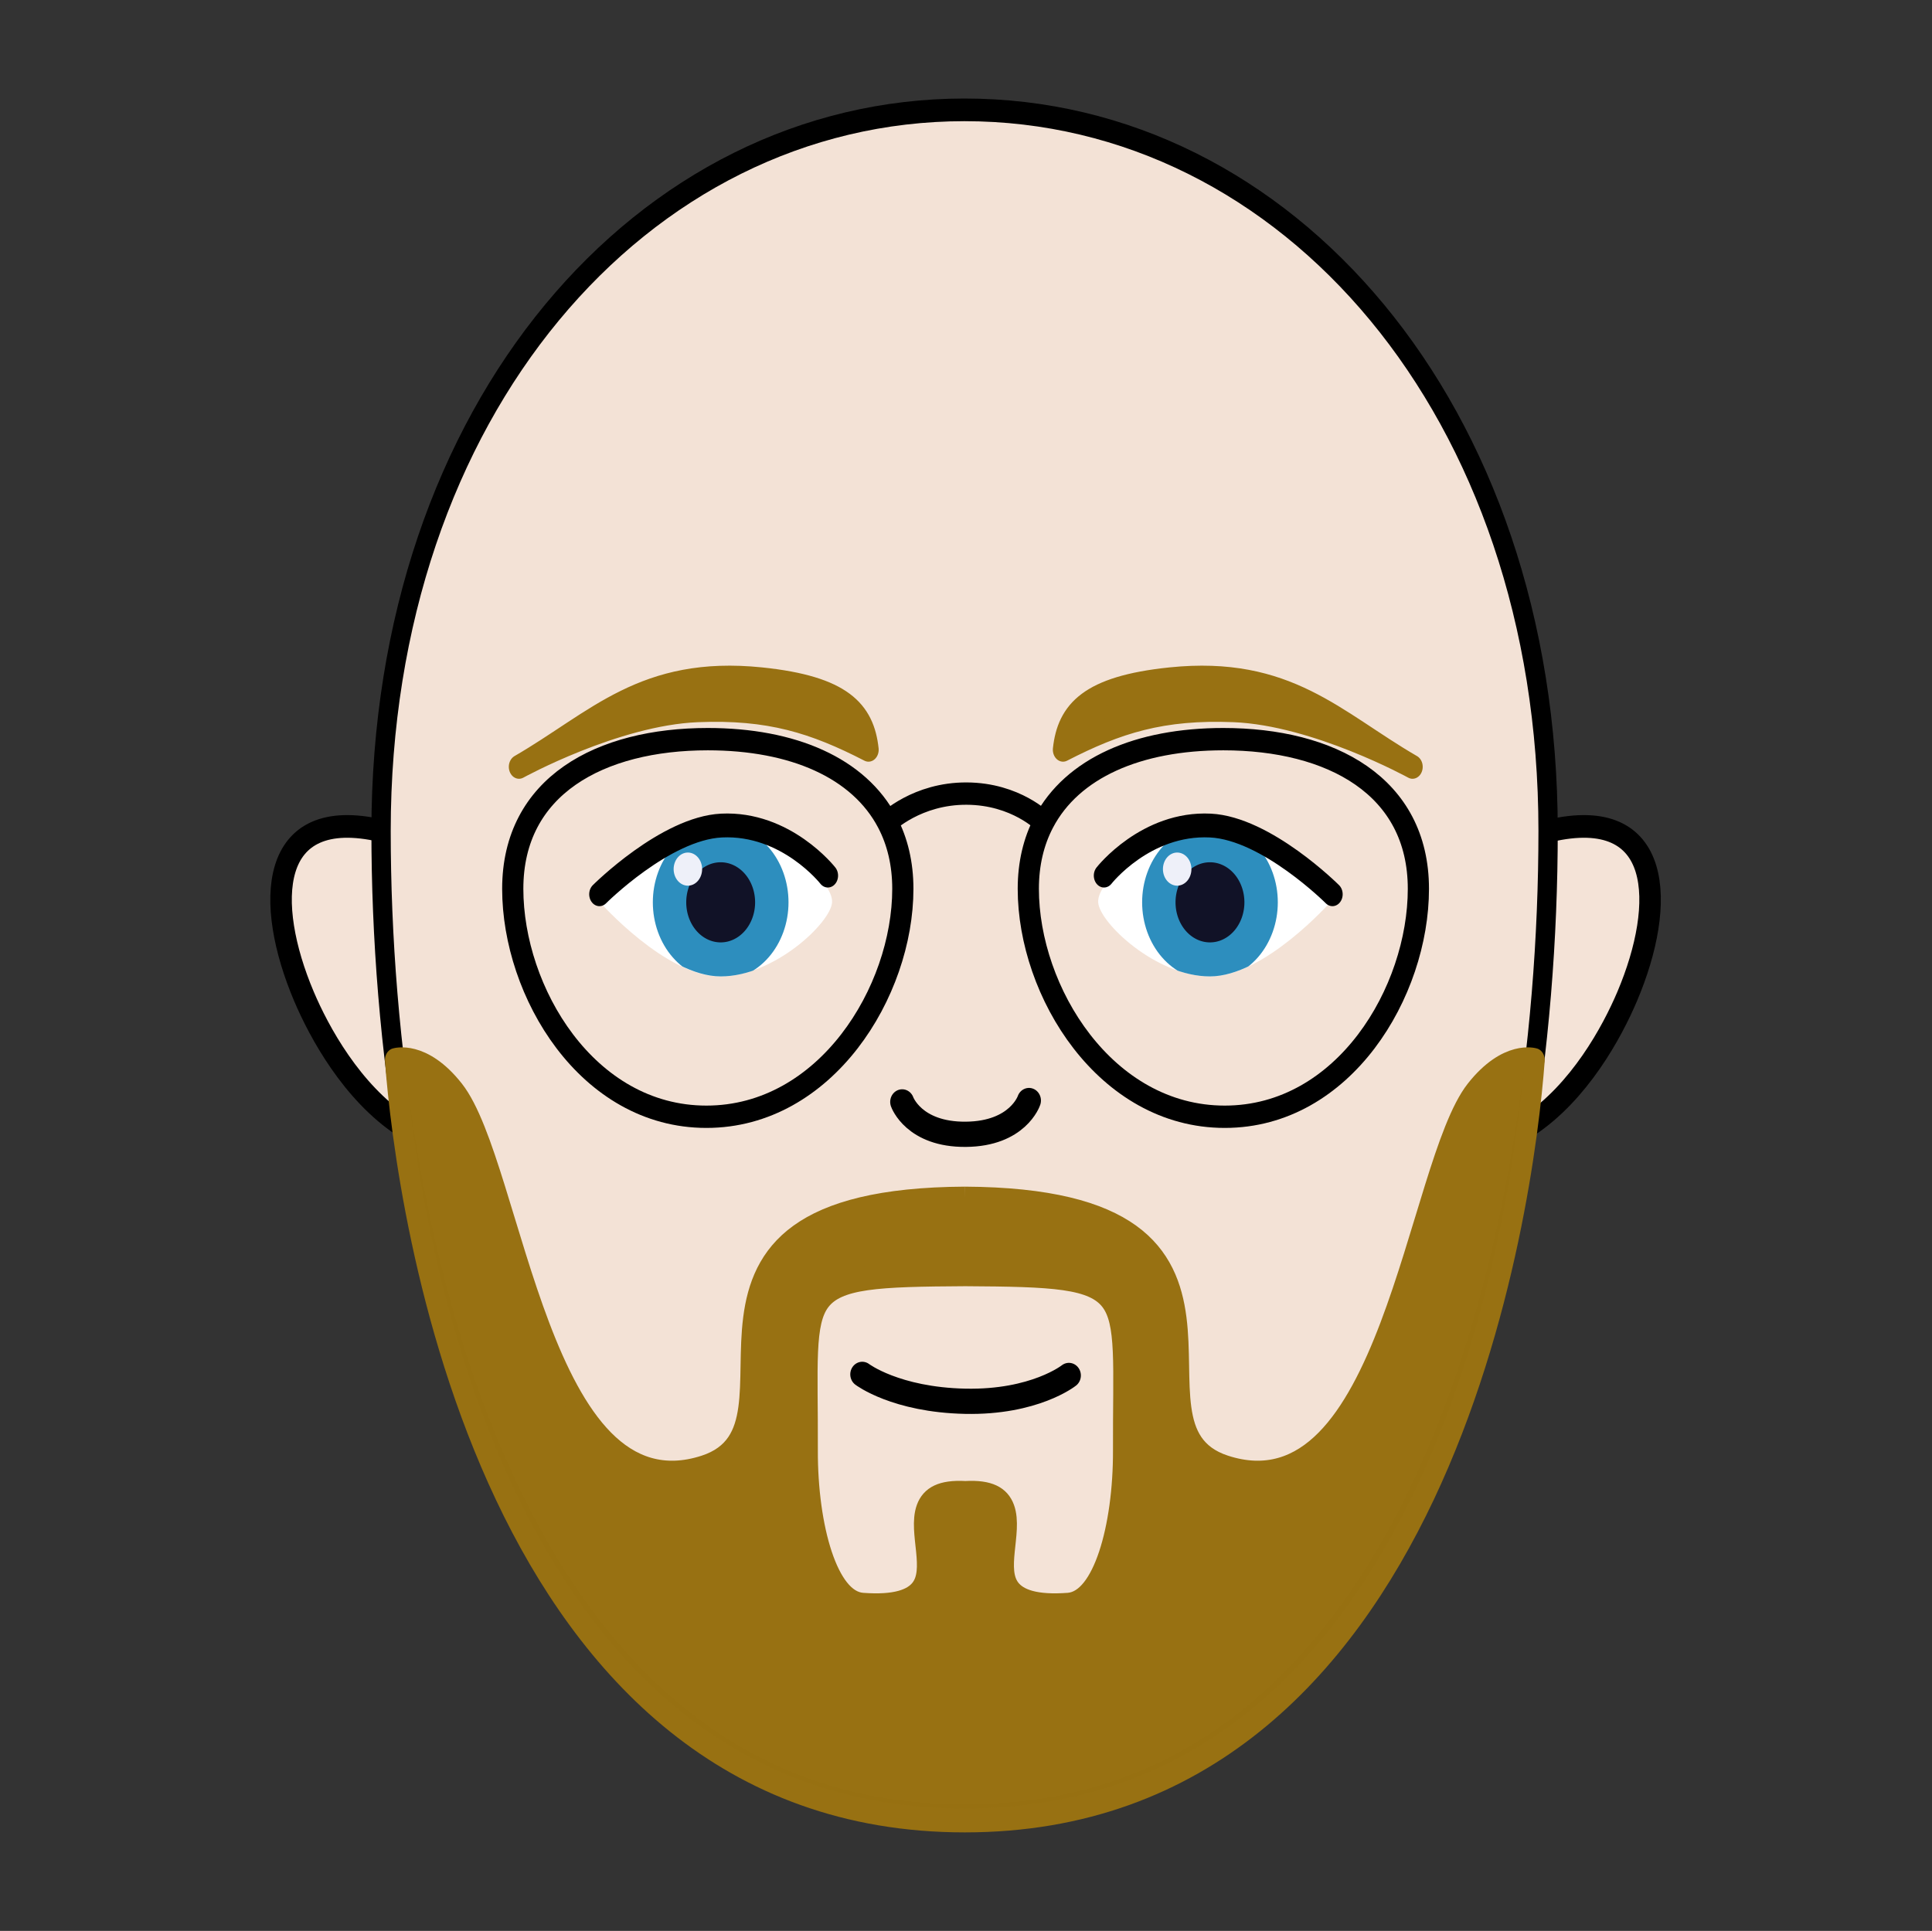 <?xml version="1.0" encoding="UTF-8" standalone="no"?>
<!-- Created with Inkscape (http://www.inkscape.org/) -->

<svg
   width="350.08mm"
   height="349.918mm"
   viewBox="0 0 350.08 349.918"
   version="1.1"
   id="svg1"
   sodipodi:docname="logo.svg"
   inkscape:version="1.4 (e7c3feb1, 2024-10-09)"
   xmlns:inkscape="http://www.inkscape.org/namespaces/inkscape"
   xmlns:sodipodi="http://sodipodi.sourceforge.net/DTD/sodipodi-0.dtd"
   xmlns="http://www.w3.org/2000/svg"
   xmlns:svg="http://www.w3.org/2000/svg">
  <rect x="0" y="0" width="350.08" height="349.918" fill="#333333" stroke="none"/>
  <sodipodi:namedview
     id="namedview1"
     pagecolor="#ffffff"
     bordercolor="#000000"
     borderopacity="0.25"
     inkscape:showpageshadow="2"
     inkscape:pageopacity="0.0"
     inkscape:pagecheckerboard="0"
     inkscape:deskcolor="#d1d1d1"
     inkscape:document-units="mm"
     inkscape:zoom="0.38360481"
     inkscape:cx="689.51168"
     inkscape:cy="529.19044"
     inkscape:window-width="1440"
     inkscape:window-height="847"
     inkscape:window-x="1"
     inkscape:window-y="25"
     inkscape:window-maximized="0"
     inkscape:current-layer="layer1"
     inkscape:clip-to-page="false"
     showgrid="false" />
  <defs
     id="defs1">
    <inkscape:path-effect
       effect="mirror_symmetry"
       start_point="401.628,-30.505"
       end_point="401.628,835.784"
       center_point="401.628,402.639"
       id="path-effect239"
       is_visible="true"
       lpeversion="1.2"
       lpesatellites=""
       mode="vertical"
       discard_orig_path="false"
       fuse_paths="false"
       oposite_fuse="false"
       split_items="false"
       split_open="false"
       link_styles="false" />
    <inkscape:path-effect
       effect="mirror_symmetry"
       start_point="400,459.949"
       end_point="400,520.264"
       center_point="400,490.107"
       id="path-effect237"
       is_visible="true"
       lpeversion="1.2"
       lpesatellites=""
       mode="free"
       discard_orig_path="false"
       fuse_paths="true"
       oposite_fuse="false"
       split_items="false"
       split_open="false"
       link_styles="false" />
    <inkscape:path-effect
       effect="mirror_symmetry"
       start_point="400,412.051"
       end_point="400,523.006"
       center_point="400,467.528"
       id="path-effect235"
       is_visible="true"
       lpeversion="1.2"
       lpesatellites=""
       mode="free"
       discard_orig_path="false"
       fuse_paths="true"
       oposite_fuse="false"
       split_items="false"
       split_open="false"
       link_styles="false" />
    <inkscape:path-effect
       effect="mirror_symmetry"
       start_point="401.628,-30.505"
       end_point="401.628,835.784"
       center_point="401.628,402.639"
       id="path-effect233"
       is_visible="true"
       lpeversion="1.2"
       lpesatellites=""
       mode="vertical"
       discard_orig_path="false"
       fuse_paths="false"
       oposite_fuse="false"
       split_items="false"
       split_open="false"
       link_styles="false" />
    <inkscape:path-effect
       effect="mirror_symmetry"
       start_point="400,3.304"
       end_point="400,803.304"
       center_point="400,403.304"
       id="path-effect231"
       is_visible="true"
       lpeversion="1.2"
       lpesatellites=""
       mode="vertical"
       discard_orig_path="false"
       fuse_paths="false"
       oposite_fuse="false"
       split_items="false"
       split_open="false"
       link_styles="false" />
    <inkscape:path-effect
       effect="mirror_symmetry"
       start_point="400,4.209"
       end_point="400,804.209"
       center_point="400,404.209"
       id="path-effect229"
       is_visible="true"
       lpeversion="1.2"
       lpesatellites=""
       mode="vertical"
       discard_orig_path="false"
       fuse_paths="false"
       oposite_fuse="false"
       split_items="false"
       split_open="false"
       link_styles="false" />
    <inkscape:path-effect
       effect="mirror_symmetry"
       start_point="400,3.304"
       end_point="400,803.304"
       center_point="400,403.304"
       id="path-effect227"
       is_visible="true"
       lpeversion="1.2"
       lpesatellites=""
       mode="vertical"
       discard_orig_path="false"
       fuse_paths="false"
       oposite_fuse="false"
       split_items="false"
       split_open="false"
       link_styles="false" />
    <inkscape:path-effect
       effect="mirror_symmetry"
       start_point="400,228.345"
       end_point="400,578.263"
       center_point="400,403.304"
       id="path-effect210"
       is_visible="true"
       lpeversion="1.2"
       lpesatellites=""
       mode="vertical"
       discard_orig_path="false"
       fuse_paths="false"
       oposite_fuse="false"
       split_items="false"
       split_open="false"
       link_styles="false" />
    <inkscape:path-effect
       effect="mirror_symmetry"
       start_point="401.628,-30.505"
       end_point="401.628,835.784"
       center_point="401.628,402.639"
       id="path-effect194"
       is_visible="true"
       lpeversion="1.2"
       lpesatellites=""
       mode="vertical"
       discard_orig_path="false"
       fuse_paths="false"
       oposite_fuse="false"
       split_items="false"
       split_open="false"
       link_styles="false" />
    <inkscape:path-effect
       effect="mirror_symmetry"
       start_point="401.628,-30.505"
       end_point="401.628,835.784"
       center_point="401.628,402.639"
       id="path-effect192"
       is_visible="true"
       lpeversion="1.2"
       lpesatellites=""
       mode="vertical"
       discard_orig_path="false"
       fuse_paths="false"
       oposite_fuse="false"
       split_items="false"
       split_open="false"
       link_styles="false" />
    <inkscape:path-effect
       effect="mirror_symmetry"
       start_point="400,3.304"
       end_point="400,803.304"
       center_point="400,403.304"
       id="path-effect190"
       is_visible="true"
       lpeversion="1.2"
       lpesatellites=""
       mode="vertical"
       discard_orig_path="false"
       fuse_paths="false"
       oposite_fuse="false"
       split_items="false"
       split_open="false"
       link_styles="false" />
    <inkscape:path-effect
       effect="mirror_symmetry"
       start_point="400,4.209"
       end_point="400,804.209"
       center_point="400,404.209"
       id="path-effect188"
       is_visible="true"
       lpeversion="1.2"
       lpesatellites=""
       mode="vertical"
       discard_orig_path="false"
       fuse_paths="false"
       oposite_fuse="false"
       split_items="false"
       split_open="false"
       link_styles="false" />
    <inkscape:path-effect
       effect="mirror_symmetry"
       start_point="401.628,-30.505"
       end_point="401.628,835.784"
       center_point="401.628,402.639"
       id="path-effect69"
       is_visible="true"
       lpeversion="1.2"
       lpesatellites=""
       mode="vertical"
       discard_orig_path="false"
       fuse_paths="false"
       oposite_fuse="false"
       split_items="false"
       split_open="false"
       link_styles="false" />
    <inkscape:path-effect
       effect="mirror_symmetry"
       start_point="400,459.949"
       end_point="400,520.264"
       center_point="400,490.107"
       id="path-effect67"
       is_visible="true"
       lpeversion="1.2"
       lpesatellites=""
       mode="free"
       discard_orig_path="false"
       fuse_paths="true"
       oposite_fuse="false"
       split_items="false"
       split_open="false"
       link_styles="false" />
    <inkscape:path-effect
       effect="mirror_symmetry"
       start_point="400,412.051"
       end_point="400,523.006"
       center_point="400,467.528"
       id="path-effect65"
       is_visible="true"
       lpeversion="1.2"
       lpesatellites=""
       mode="free"
       discard_orig_path="false"
       fuse_paths="true"
       oposite_fuse="false"
       split_items="false"
       split_open="false"
       link_styles="false" />
    <inkscape:path-effect
       effect="mirror_symmetry"
       start_point="401.628,-30.505"
       end_point="401.628,835.784"
       center_point="401.628,402.639"
       id="path-effect63"
       is_visible="true"
       lpeversion="1.2"
       lpesatellites=""
       mode="vertical"
       discard_orig_path="false"
       fuse_paths="false"
       oposite_fuse="false"
       split_items="false"
       split_open="false"
       link_styles="false" />
    <inkscape:path-effect
       effect="mirror_symmetry"
       start_point="400,3.304"
       end_point="400,803.304"
       center_point="400,403.304"
       id="path-effect61"
       is_visible="true"
       lpeversion="1.2"
       lpesatellites=""
       mode="vertical"
       discard_orig_path="false"
       fuse_paths="false"
       oposite_fuse="false"
       split_items="false"
       split_open="false"
       link_styles="false" />
    <inkscape:path-effect
       effect="mirror_symmetry"
       start_point="400,4.209"
       end_point="400,804.209"
       center_point="400,404.209"
       id="path-effect59"
       is_visible="true"
       lpeversion="1.2"
       lpesatellites=""
       mode="vertical"
       discard_orig_path="false"
       fuse_paths="false"
       oposite_fuse="false"
       split_items="false"
       split_open="false"
       link_styles="false" />
    <inkscape:path-effect
       effect="mirror_symmetry"
       start_point="400,228.345"
       end_point="400,578.263"
       center_point="400,403.304"
       id="path-effect44"
       is_visible="true"
       lpeversion="1.2"
       lpesatellites=""
       mode="vertical"
       discard_orig_path="false"
       fuse_paths="false"
       oposite_fuse="false"
       split_items="false"
       split_open="false"
       link_styles="false" />
    <inkscape:path-effect
       effect="mirror_symmetry"
       start_point="400,229.25"
       end_point="400,579.168"
       center_point="400,404.209"
       id="path-effect43"
       is_visible="true"
       lpeversion="1.2"
       lpesatellites=""
       mode="vertical"
       discard_orig_path="false"
       fuse_paths="false"
       oposite_fuse="false"
       split_items="false"
       split_open="false"
       link_styles="false" />
    <inkscape:path-effect
       effect="mirror_symmetry"
       start_point="401.628,213.183"
       end_point="401.628,592.096"
       center_point="401.628,402.639"
       id="path-effect42"
       is_visible="true"
       lpeversion="1.2"
       lpesatellites=""
       mode="vertical"
       discard_orig_path="false"
       fuse_paths="false"
       oposite_fuse="false"
       split_items="false"
       split_open="false"
       link_styles="false" />
    <inkscape:path-effect
       effect="mirror_symmetry"
       start_point="400,0"
       end_point="400,800"
       center_point="400,400"
       id="path-effect40"
       is_visible="true"
       lpeversion="1.2"
       lpesatellites=""
       mode="vertical"
       discard_orig_path="false"
       fuse_paths="false"
       oposite_fuse="false"
       split_items="false"
       split_open="false"
       link_styles="false" />
    <inkscape:path-effect
       effect="mirror_symmetry"
       start_point="401.628,213.183"
       end_point="401.628,592.096"
       center_point="401.628,402.639"
       id="path-effect37"
       is_visible="true"
       lpeversion="1.2"
       lpesatellites=""
       mode="vertical"
       discard_orig_path="false"
       fuse_paths="false"
       oposite_fuse="false"
       split_items="false"
       split_open="false"
       link_styles="false" />
    <inkscape:path-effect
       effect="mirror_symmetry"
       start_point="400,0"
       end_point="400,800"
       center_point="400,400"
       id="path-effect33"
       is_visible="true"
       lpeversion="1.2"
       lpesatellites=""
       mode="vertical"
       discard_orig_path="false"
       fuse_paths="false"
       oposite_fuse="false"
       split_items="false"
       split_open="false"
       link_styles="false" />
    <inkscape:path-effect
       effect="mirror_symmetry"
       start_point="347.402,408.207"
       end_point="347.402,374.519"
       center_point="347.402,391.363"
       id="path-effect31"
       is_visible="true"
       lpeversion="1.2"
       lpesatellites=""
       mode="free"
       discard_orig_path="true"
       fuse_paths="false"
       oposite_fuse="false"
       split_items="false"
       split_open="false"
       link_styles="false" />
    <inkscape:path-effect
       effect="mirror_symmetry"
       start_point="388.116,98.842"
       end_point="388.116,698.182"
       center_point="388.116,398.512"
       id="path-effect28"
       is_visible="true"
       lpeversion="1.2"
       lpesatellites=""
       mode="vertical"
       discard_orig_path="false"
       fuse_paths="false"
       oposite_fuse="false"
       split_items="true"
       split_open="false"
       link_styles="false" />
    <inkscape:path-effect
       effect="mirror_symmetry"
       start_point="400,388.241"
       end_point="400,400.59"
       center_point="400,394.415"
       id="path-effect12"
       is_visible="true"
       lpeversion="1.2"
       lpesatellites=""
       mode="free"
       discard_orig_path="false"
       fuse_paths="false"
       oposite_fuse="false"
       split_items="false"
       split_open="false"
       link_styles="false" />
    <inkscape:path-effect
       effect="mirror_symmetry"
       start_point="400,382.174"
       end_point="400,406.657"
       center_point="400,394.415"
       id="path-effect11"
       is_visible="true"
       lpeversion="1.2"
       lpesatellites=""
       mode="free"
       discard_orig_path="false"
       fuse_paths="false"
       oposite_fuse="false"
       split_items="false"
       split_open="false"
       link_styles="false" />
    <inkscape:path-effect
       effect="mirror_symmetry"
       start_point="400,477.661"
       end_point="400,503.673"
       center_point="400,490.667"
       id="path-effect7"
       is_visible="true"
       lpeversion="1.2"
       lpesatellites=""
       mode="free"
       discard_orig_path="false"
       fuse_paths="true"
       oposite_fuse="false"
       split_items="false"
       split_open="false"
       link_styles="false" />
    <inkscape:path-effect
       effect="mirror_symmetry"
       start_point="400,459.949"
       end_point="400,520.264"
       center_point="400,490.107"
       id="path-effect6"
       is_visible="true"
       lpeversion="1.2"
       lpesatellites=""
       mode="free"
       discard_orig_path="false"
       fuse_paths="true"
       oposite_fuse="false"
       split_items="false"
       split_open="false"
       link_styles="false" />
    <inkscape:path-effect
       effect="mirror_symmetry"
       start_point="400,412.051"
       end_point="400,523.006"
       center_point="400,467.528"
       id="path-effect5"
       is_visible="true"
       lpeversion="1.2"
       lpesatellites=""
       mode="free"
       discard_orig_path="false"
       fuse_paths="true"
       oposite_fuse="false"
       split_items="false"
       split_open="false"
       link_styles="false" />
    <linearGradient
       id="swatch2"
       inkscape:swatch="solid">
      <stop
         style="stop-color:#000000;stop-opacity:1;"
         offset="0"
         id="stop2" />
    </linearGradient>
    <linearGradient
       id="swatch1"
       inkscape:swatch="solid">
      <stop
         style="stop-color:#000000;stop-opacity:1;"
         offset="0"
         id="stop1" />
    </linearGradient>
    <inkscape:path-effect
       effect="fill_between_many"
       method="originald"
       linkedpaths="#path5,0,1|#path4,0,1"
       id="path-effect8"
       is_visible="true"
       lpeversion="0"
       join="true"
       close="true"
       autoreverse="true" />
    <inkscape:path-effect
       effect="fill_between_many"
       method="originald"
       linkedpaths="#path5,0,1|#path4,0,1"
       id="path-effect9"
       is_visible="true"
       lpeversion="0"
       join="true"
       close="true"
       autoreverse="true" />
    <clipPath
       clipPathUnits="userSpaceOnUse"
       id="clipPath37">
      <path
         id="path37"
         style="fill:#4883d9;fill-rule:evenodd;stroke-width:4;stroke-linecap:round"
         d="m 361.149,390.458 a 15.494,15.264 0 0 1 -15.494,15.264 15.494,15.264 0 0 1 -15.494,-15.264 15.494,15.264 0 0 1 15.494,-15.264 15.494,15.264 0 0 1 15.494,15.264 z" />
    </clipPath>
    <clipPath
       clipPathUnits="userSpaceOnUse"
       id="clipPath37-9">
      <path
         id="path37-8"
         style="fill:#4883d9;fill-rule:evenodd;stroke-width:4;stroke-linecap:round"
         d="m 361.149,390.458 a 15.494,15.264 0 0 1 -15.494,15.264 15.494,15.264 0 0 1 -15.494,-15.264 15.494,15.264 0 0 1 15.494,-15.264 15.494,15.264 0 0 1 15.494,15.264 z" />
    </clipPath>
    <clipPath
       clipPathUnits="userSpaceOnUse"
       id="clipPath37-90">
      <path
         id="path37-1"
         style="fill:#4883d9;fill-rule:evenodd;stroke-width:4;stroke-linecap:round"
         d="m 361.149,390.458 a 15.494,15.264 0 0 1 -15.494,15.264 15.494,15.264 0 0 1 -15.494,-15.264 15.494,15.264 0 0 1 15.494,-15.264 15.494,15.264 0 0 1 15.494,15.264 z" />
    </clipPath>
    <filter
       style="color-interpolation-filters:sRGB"
       inkscape:label="Greyscale"
       id="filter165"
       x="-0.014"
       y="-0.173"
       width="1.028"
       height="1.346">
      <feColorMatrix
         values="0 0 0 0 0 0 0 0 0 0 0 0 0 0 0 -0.21 -0.72 -0.072 1 0 "
         id="feColorMatrix165" />
    </filter>
    <filter
       style="color-interpolation-filters:sRGB"
       inkscape:label="Greyscale"
       id="filter166"
       x="0.19"
       y="0"
       width="0.585"
       height="1">
      <feColorMatrix
         values="0 0 0 0 0 0 0 0 0 0 0 0 0 0 0 -0.21 -0.72 -0.072 1 0 "
         id="feColorMatrix166" />
    </filter>
    <filter
       style="color-interpolation-filters:sRGB"
       inkscape:label="Greyscale"
       id="filter167"
       x="0.225"
       y="0"
       width="0.585"
       height="1">
      <feColorMatrix
         values="0 0 0 0 0 0 0 0 0 0 0 0 0 0 0 -0.21 -0.72 -0.072 1 0 "
         id="feColorMatrix167" />
    </filter>
    <filter
       style="color-interpolation-filters:sRGB"
       inkscape:label="Greyscale"
       id="filter168"
       x="-0.094"
       y="-0.374"
       width="1.189"
       height="1.747">
      <feColorMatrix
         values="0 0 0 0 0 0 0 0 0 0 0 0 0 0 0 -0.21 -0.72 -0.072 1 0 "
         id="feColorMatrix168" />
    </filter>
    <filter
       style="color-interpolation-filters:sRGB"
       inkscape:label="Greyscale"
       id="filter169"
       x="-0.058"
       y="-0.468"
       width="1.116"
       height="1.936">
      <feColorMatrix
         values="0 0 0 0 0 0 0 0 0 0 0 0 0 0 0 -0.21 -0.72 -0.072 1 0 "
         id="feColorMatrix169" />
    </filter>
    <filter
       style="color-interpolation-filters:sRGB"
       inkscape:label="Greyscale"
       id="filter170"
       x="-0.009"
       y="-0.016"
       width="1.018"
       height="1.031">
      <feColorMatrix
         values="0 0 0 0 0 0 0 0 0 0 0 0 0 0 0 -0.21 -0.72 -0.072 1 0 "
         id="feColorMatrix170" />
    </filter>
    <filter
       style="color-interpolation-filters:sRGB"
       inkscape:label="Greyscale"
       id="filter171"
       x="-0.013"
       y="-0.027"
       width="1.026"
       height="1.053">
      <feColorMatrix
         values="0 0 0 0 0 0 0 0 0 0 0 0 0 0 0 -0.21 -0.72 -0.072 1 0 "
         id="feColorMatrix171" />
    </filter>
    <filter
       style="color-interpolation-filters:sRGB"
       inkscape:label="Greyscale"
       id="filter172"
       x="0"
       y="0"
       width="1"
       height="1">
      <feColorMatrix
         values="0 0 0 0 0 0 0 0 0 0 0 0 0 0 0 -0.21 -0.72 -0.072 1 0 "
         id="feColorMatrix172" />
    </filter>
    <filter
       style="color-interpolation-filters:sRGB"
       inkscape:label="Greyscale"
       id="filter173"
       x="-0.011"
       y="-0.134"
       width="1.023"
       height="1.267">
      <feColorMatrix
         values="0 0 0 0 0 0 0 0 0 0 0 0 0 0 0 -0.21 -0.72 -0.072 1 0 "
         id="feColorMatrix173" />
    </filter>
    <filter
       style="color-interpolation-filters:sRGB"
       inkscape:label="Greyscale"
       id="filter174"
       x="-0.008"
       y="-0.007"
       width="1.017"
       height="1.013">
      <feColorMatrix
         values="0 0 0 0 0 0 0 0 0 0 0 0 0 0 0 -0.21 -0.72 -0.072 1 0 "
         id="feColorMatrix174" />
    </filter>
    <inkscape:path-effect
       effect="mirror_symmetry"
       start_point="400,3.304"
       end_point="400,803.304"
       center_point="400,403.304"
       id="path-effect210-3"
       is_visible="true"
       lpeversion="1.2"
       lpesatellites=""
       mode="vertical"
       discard_orig_path="false"
       fuse_paths="false"
       oposite_fuse="false"
       split_items="false"
       split_open="false"
       link_styles="false" />
  </defs>
  <g
     inkscape:label="base"
     inkscape:groupmode="layer"
     id="layer1"
     style="display:inline;fill:none;fill-opacity:1;stroke-width:1.026"
     transform="matrix(0.949,0,0,1,-204.638,-228.345)">
    <path
       style="fill:#f4e3d7;fill-opacity:1;fill-rule:evenodd;stroke:#000000;stroke-width:4.106;stroke-linecap:round;stroke-linejoin:round;stroke-dasharray:none;stroke-opacity:1"
       d="m 288.526,378.914 c -21.824,-4.846 -22.379,13.141 -14.863,29.98 2.897,6.49 9.127,17.363 18.821,23.455 m 218.991,-53.435 c 21.824,-4.846 22.379,13.141 14.863,29.98 -2.897,6.49 -9.127,17.363 -18.821,23.455"
       id="path210"
       sodipodi:nodetypes="csc"
       inkscape:path-effect="#path-effect210"
       inkscape:original-d="m 288.52563,378.91427 c -21.82418,-4.84578 -22.37855,13.14077 -14.86284,29.97998 2.8965,6.48971 9.12664,17.3634 18.8208,23.45477"
       inkscape:label="ears" />
    <path
       id="path4"
       style="fill:#f4e3d7;fill-opacity:0.996;fill-rule:evenodd;stroke:#000000;stroke-width:4.106;stroke-linejoin:round;stroke-dasharray:none;stroke-opacity:1"
       d="M 400,558.246 C 305.052,558.859 275.929,456.073 275.929,379.819 275.929,303.565 331.477,249.157 400,249.157 m 10e-6,309.09 c 94.948,0.613 124.071,-102.173 124.071,-178.427 -10e-6,-76.254 -55.549,-130.662 -124.071,-130.662"
       sodipodi:nodetypes="czc"
       transform="matrix(0.898,0,0,1,40.611,-0.905)"
       inkscape:path-effect="#path-effect43"
       inkscape:original-d="M 400,558.24641 C 305.0521,558.85939 275.92894,456.07324 275.92894,379.819 275.92895,303.56476 331.47745,249.15682 400,249.15681" />
    <path
       style="fill:#987112;fill-opacity:1;fill-rule:evenodd;stroke:#987112;stroke-width:4.333;stroke-linecap:round;stroke-linejoin:round;stroke-dasharray:none;stroke-opacity:1"
       d="m 342.987,357.055 c -17.413,0.602 -37.98,10.255 -37.98,10.255 16.276,-8.033 26.436,-18.058 51.506,-15.857 17.554,1.541 21.965,6.108 22.804,12.759 -11.67,-5.117 -21.134,-7.682 -36.33,-7.157 z m 114.025,0 c 17.413,0.602 37.98,10.255 37.98,10.255 -16.276,-8.033 -26.436,-18.058 -51.506,-15.857 -17.554,1.541 -21.965,6.108 -22.804,12.759 11.67,-5.117 21.134,-7.682 36.33,-7.157 z"
       id="path43"
       sodipodi:nodetypes="scscs"
       inkscape:path-effect="#path-effect44"
       inkscape:original-d="m 342.98746,357.05462 c -17.41274,0.60156 -37.97966,10.25515 -37.97966,10.25515 16.27574,-8.03258 26.43612,-18.05796 51.5058,-15.85717 17.55396,1.54101 21.96515,6.10831 22.80429,12.75909 -11.66999,-5.11685 -21.13351,-7.68209 -36.33043,-7.15707 z"
       transform="matrix(0.898,0,0,1,40.837,0)"
       inkscape:label="eyebrows" />
    <path
       id="path12-9"
       style="fill:#ffffff;fill-opacity:0.995;fill-rule:evenodd;stroke-width:4.672;stroke-linecap:round"
       d="m 371.24,390.458 c -0.258,3.954 -13.168,14.546 -25.585,14.546 -12.417,0 -27.409,-14.546 -27.409,-14.546 0,0 14.992,-13.487 27.409,-13.487 12.417,0 25.884,8.902 25.585,13.487 z m 60.777,0 c 0.258,3.954 13.168,14.546 25.585,14.546 12.417,0 27.409,-14.546 27.409,-14.546 0,0 -14.992,-13.487 -27.409,-13.487 -12.417,0 -25.884,8.902 -25.585,13.487 z"
       sodipodi:nodetypes="sscss"
       inkscape:path-effect="#path-effect37"
       inkscape:original-d="m 371.23985,390.45789 c -0.25779,3.95395 -13.16762,14.54565 -25.58472,14.54565 -12.4171,0 -27.40917,-14.54565 -27.40917,-14.54565 0,0 14.99205,-13.48732 27.40917,-13.48732 12.41711,0 25.88366,8.90221 25.58472,13.48732 z"
       transform="matrix(0.836,0,0,0.923,64.152,31.475)"
       inkscape:label="path12-9" />
    <path
       id="path5-3-1-8"
       style="fill:none;fill-opacity:1;fill-rule:evenodd;stroke:#000000;stroke-width:4.046;stroke-linejoin:round"
       d="m 414.923,377.355 c -1.913,3.459 -2.944,7.49 -2.944,12.066 0,18.637 14.715,41.305 37.508,41.305 22.793,0 36.974,-22.668 36.974,-41.305 0,-18.637 -16.673,-27.125 -37.241,-27.125 -16.274,0 -28.854,5.217 -34.297,15.059 0,0 -5.25,-5.153 -14.716,-5.193 -9.467,-0.04 -15.129,5.193 -15.129,5.193 -5.443,-9.842 -18.023,-15.059 -34.297,-15.059 -20.568,0 -37.241,8.488 -37.241,27.125 0,18.637 14.181,41.305 36.974,41.305 22.793,0 37.508,-22.668 37.508,-41.305 0,-4.576 -1.031,-8.607 -2.944,-12.066"
       sodipodi:nodetypes="cszssczcsszsc"
       inkscape:label="glasses" />
    <path
       style="fill:#987112;fill-opacity:0.996;fill-rule:evenodd;stroke:#987112;stroke-width:4.332;stroke-linejoin:round;stroke-dasharray:none;stroke-opacity:1"
       d="m 400,445.557 c -71.666,0.329 -29.82,41.569 -55.371,48.674 -34.891,9.701 -40.66,-54.508 -53.17,-68.05 -6.739,-7.296 -12.596,-5.723 -12.596,-5.723 2.247,25.912 19.552,137.79 121.136,137.79 101.584,0 118.889,-111.878 121.136,-137.79 0,0 -5.856,-1.573 -12.596,5.723 -12.51,13.542 -18.279,77.752 -53.17,68.05 -25.551,-7.105 16.295,-48.345 -55.371,-48.674"
       id="path5"
       sodipodi:nodetypes="czscc"
       inkscape:original-d="m 399.99999,445.55682 c -71.66554,0.32902 -29.81964,41.56903 -55.37071,48.67355 -34.89082,9.70145 -40.66028,-54.50834 -53.16981,-68.05039 -6.73946,-7.29573 -12.59557,-5.72314 -12.59557,-5.72314 2.2472,25.9117 19.55229,137.78957 121.1361,137.78957"
       inkscape:path-effect="#path-effect5"
       transform="matrix(0.898,0,0,1,40.66,0)" />
    <path
       style="fill:#f4e3d7;fill-opacity:1;fill-rule:evenodd;stroke:#987112;stroke-width:4.342;stroke-linecap:round;stroke-linejoin:round;stroke-dasharray:none;stroke-opacity:1"
       d="m 400,459.263 c -37.56,0.185 -33.546,1.185 -33.688,31.872 -0.066,14.209 4.447,27.574 11.717,28.034 27.988,1.77 0.949,-21.264 21.971,-20.258 21.022,-1.006 -6.017,22.028 21.971,20.258 7.27,-0.46 11.783,-13.825 11.717,-28.034 C 433.546,460.448 437.56,459.448 400,459.263 Z"
       id="path6"
       sodipodi:nodetypes="cssc"
       inkscape:original-d="m 400,459.26327 c -37.55974,0.1851 -33.54649,1.18497 -33.68842,31.87173 -0.0657,14.20906 4.44688,27.57423 11.71721,28.03395 27.98816,1.76976 0.94917,-21.26408 21.97121,-20.25842"
       inkscape:path-effect="#path-effect6"
       transform="matrix(0.894,0,0,1,42.372,0)" />
    <path
       style="fill:none;fill-opacity:1;fill-rule:evenodd;stroke:#000000;stroke-width:4.572;stroke-linecap:round;stroke-linejoin:round;stroke-dasharray:none;stroke-opacity:1"
       d="m 380.271,477.412 c 0,0 6.373,4.606 19.651,4.874 13.277,0.267 19.807,-4.677 19.807,-4.677"
       id="path7"
       sodipodi:nodetypes="czc" />
    <path
       style="fill:none;fill-opacity:1;fill-rule:evenodd;stroke:#000000;stroke-width:4.572;stroke-linecap:round;stroke-linejoin:round;stroke-dasharray:none;stroke-opacity:1"
       d="m 412.107,427.786 c 0,0 -2.098,6.038 -12.059,6.119 -9.961,0.081 -12.155,-5.872 -12.155,-5.872"
       id="path7-9"
       sodipodi:nodetypes="czc" />
    <g
       id="g42"
       transform="matrix(0.836,0,0,0.923,64.272,31.475)"
       style="stroke-width:1.168">
      <path
         id="path12"
         style="fill:#2d8ebe;fill-opacity:0.995;fill-rule:evenodd;stroke-width:4.672;stroke-linecap:round"
         d="m 371.24,390.458 c -0.258,3.954 -13.168,14.546 -25.585,14.546 -12.417,0 -27.409,-14.546 -27.409,-14.546 0,0 14.992,-13.487 27.409,-13.487 12.417,0 25.884,8.902 25.585,13.487 z"
         sodipodi:nodetypes="sscss"
         clip-path="url(#clipPath37)" />
      <path
         id="path14"
         style="fill:#111227;fill-rule:evenodd;stroke-width:4.672;stroke-linecap:round"
         d="m 353.52,390.458 a 7.865,7.865 0 0 1 -7.865,7.865 7.865,7.865 0 0 1 -7.865,-7.865 7.865,7.865 0 0 1 7.865,-7.865 7.865,7.865 0 0 1 7.865,7.865 z" />
      <path
         id="path15"
         style="fill:#eef0f9;fill-rule:evenodd;stroke-width:4.672;stroke-linecap:round"
         d="m 341.417,383.935 a 3.251,3.251 0 0 1 -3.251,3.251 3.251,3.251 0 0 1 -3.251,-3.251 3.251,3.251 0 0 1 3.251,-3.251 3.251,3.251 0 0 1 3.251,3.251 z" />
    </g>
    <g
       id="g42-6"
       transform="matrix(0.836,0,0,0.923,157.698,31.475)"
       style="fill:none;fill-opacity:1;stroke-width:1.168">
      <path
         id="path12-90"
         style="fill:#2d8ebe;fill-opacity:0.995;fill-rule:evenodd;stroke-width:4.672;stroke-linecap:round"
         d="m 371.24,390.458 c -0.258,3.954 -13.168,14.546 -25.585,14.546 -12.417,0 -27.409,-14.546 -27.409,-14.546 0,0 14.992,-13.487 27.409,-13.487 12.417,0 25.884,8.902 25.585,13.487 z"
         sodipodi:nodetypes="sscss"
         clip-path="url(#clipPath37-90)"
         transform="matrix(-1,0,0,1,691.31,0)" />
      <path
         id="path14-4"
         style="fill:#111227;fill-rule:evenodd;stroke-width:4.672;stroke-linecap:round"
         d="m 353.52,390.458 a 7.865,7.865 0 0 1 -7.865,7.865 7.865,7.865 0 0 1 -7.865,-7.865 7.865,7.865 0 0 1 7.865,-7.865 7.865,7.865 0 0 1 7.865,7.865 z" />
      <path
         id="path15-0"
         style="fill:#eef0f9;fill-rule:evenodd;stroke-width:4.672;stroke-linecap:round"
         d="m 341.417,383.935 a 3.251,3.251 0 0 1 -3.251,3.251 3.251,3.251 0 0 1 -3.251,-3.251 3.251,3.251 0 0 1 3.251,-3.251 3.251,3.251 0 0 1 3.251,3.251 z" />
    </g>
    <path
       style="fill:none;fill-opacity:0.995;fill-rule:evenodd;stroke:#000000;stroke-width:4.679;stroke-linecap:round;stroke-linejoin:bevel;stroke-dasharray:none;stroke-opacity:1"
       d="m 317.717,388.87 c 0,0 15.093,-12.942 27.938,-13.487 14.838,-0.63 24.358,9.825 24.358,9.825 m 115.526,3.662 c 0,0 -15.093,-12.942 -27.938,-13.487 -14.838,-0.63 -24.358,9.825 -24.358,9.825"
       id="path42"
       sodipodi:nodetypes="csc"
       inkscape:original-d="m 317.71679,388.8704 c 0,0 15.09294,-12.94169 27.93834,-13.48732 14.83809,-0.63028 24.35841,9.825 24.35841,9.825"
       inkscape:path-effect="#path-effect42"
       transform="matrix(0.834,0,0,0.923,65.112,31.475)" />
  </g>
</svg>
